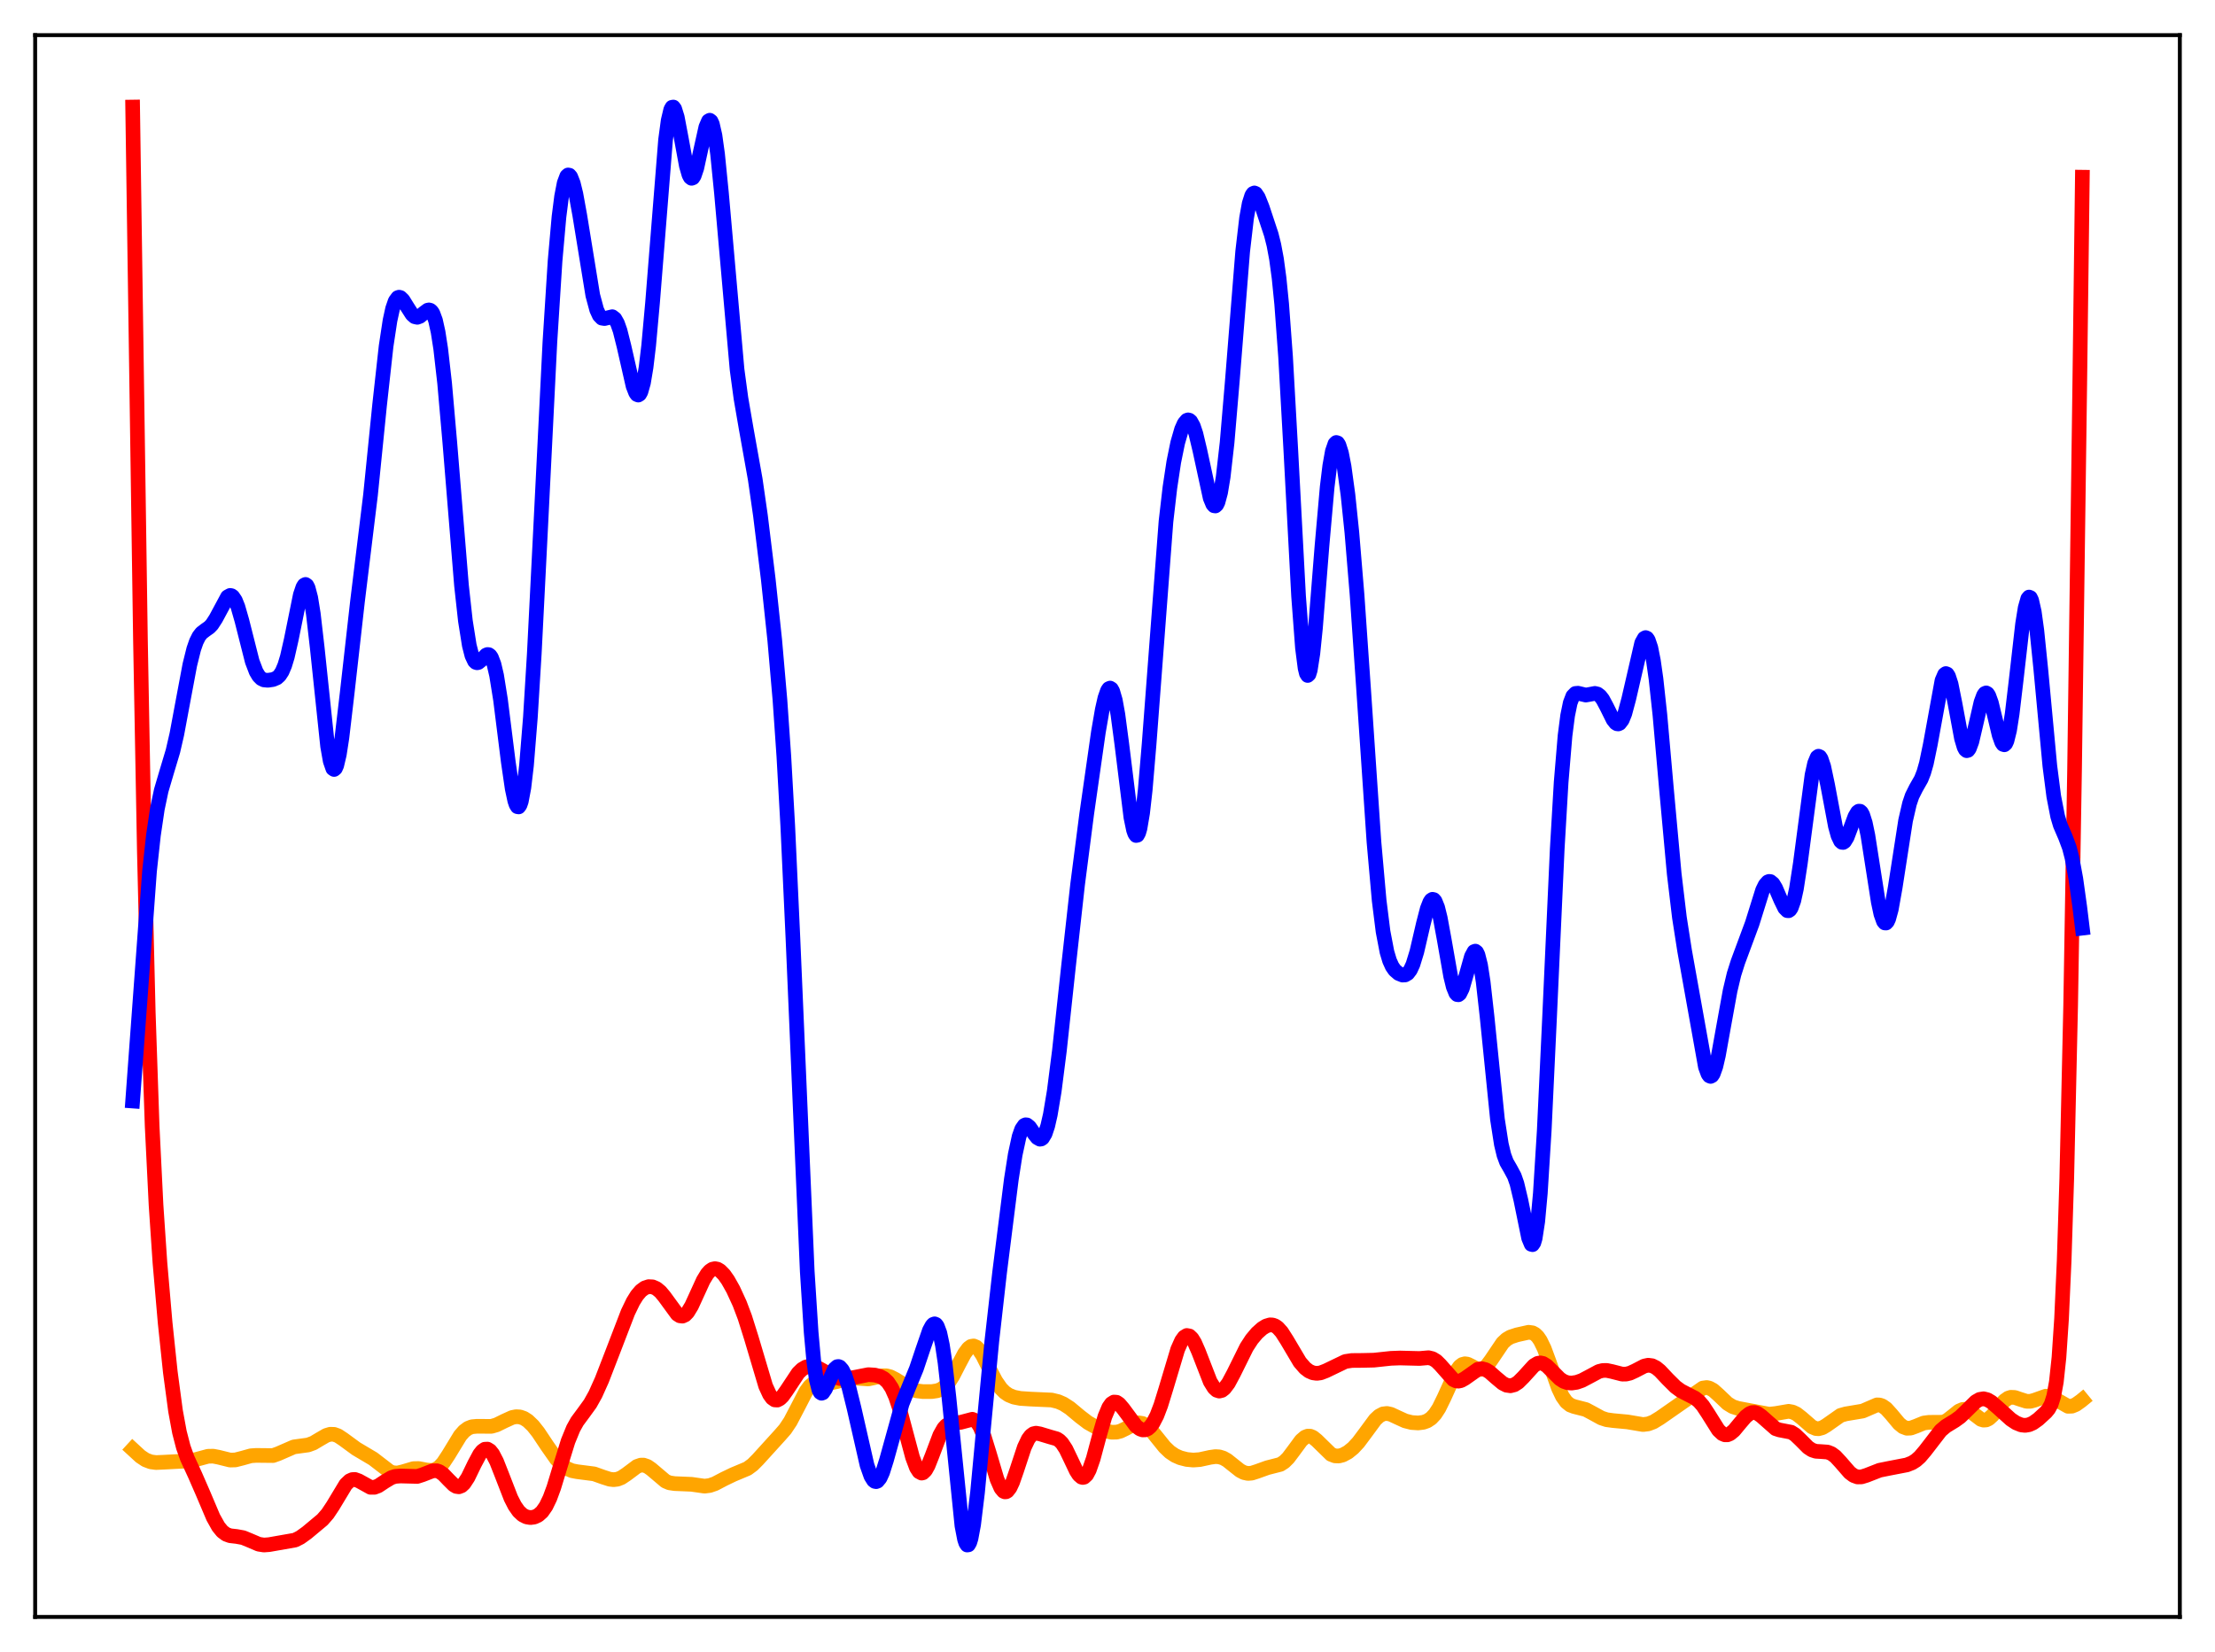 <?xml version="1.0" encoding="utf-8" standalone="no"?>
<!DOCTYPE svg PUBLIC "-//W3C//DTD SVG 1.1//EN"
  "http://www.w3.org/Graphics/SVG/1.1/DTD/svg11.dtd">
<svg xmlns:xlink="http://www.w3.org/1999/xlink" width="453.6pt" height="338.4pt" viewBox="0 0 453.6 338.4" xmlns="http://www.w3.org/2000/svg" version="1.1">
 <defs>
  <style type="text/css">*{stroke-linejoin: round; stroke-linecap: butt}</style>
 </defs>
 <g id="figure_1">
  <g id="patch_1">
   <path d="M 0 338.4 
L 453.6 338.4 
L 453.6 0 
L 0 0 
z
" style="fill: #ffffff"/>
  </g>
  <g id="axes_1">
   <g id="patch_2">
    <path d="M 7.2 331.2 
L 446.4 331.2 
L 446.4 7.2 
L 7.2 7.2 
z
" style="fill: #ffffff"/>
   </g>
   <g id="matplotlib.axis_1"/>
   <g id="matplotlib.axis_2"/>
   <g id="line2d_1">
    <path d="M 27.164 296.859 
L 28.761 298.329 
L 29.825 299.035 
L 30.89 299.439 
L 31.955 299.58 
L 33.552 299.51 
L 36.48 299.355 
L 38.876 299.244 
L 40.207 298.94 
L 42.602 298.294 
L 43.667 298.274 
L 44.732 298.479 
L 47.127 299.072 
L 48.192 299.044 
L 49.523 298.709 
L 51.386 298.191 
L 52.451 298.115 
L 55.911 298.15 
L 56.976 297.769 
L 60.17 296.377 
L 61.501 296.194 
L 63.098 295.976 
L 64.163 295.582 
L 65.494 294.79 
L 66.825 294.019 
L 67.623 293.78 
L 68.422 293.803 
L 69.22 294.094 
L 70.285 294.798 
L 72.947 296.749 
L 76.407 298.801 
L 79.868 301.462 
L 80.666 301.697 
L 81.465 301.711 
L 82.529 301.461 
L 84.659 300.826 
L 85.724 300.802 
L 87.321 301.107 
L 88.385 301.205 
L 89.184 301.014 
L 89.983 300.493 
L 90.781 299.618 
L 91.846 298.001 
L 94.241 294.071 
L 95.04 293.159 
L 95.839 292.559 
L 96.637 292.245 
L 97.702 292.149 
L 100.63 292.171 
L 101.695 291.858 
L 103.292 291.071 
L 104.889 290.345 
L 105.687 290.187 
L 106.486 290.235 
L 107.284 290.514 
L 108.083 291.026 
L 109.148 292.046 
L 110.212 293.389 
L 112.076 296.186 
L 113.939 298.843 
L 115.004 299.997 
L 116.068 300.792 
L 117.133 301.248 
L 118.198 301.454 
L 121.658 301.899 
L 123.521 302.563 
L 124.852 302.991 
L 125.651 303.086 
L 126.449 302.991 
L 127.248 302.679 
L 128.313 301.968 
L 130.442 300.374 
L 131.241 300.101 
L 131.773 300.097 
L 132.572 300.367 
L 133.37 300.922 
L 136.298 303.402 
L 137.097 303.733 
L 138.161 303.891 
L 141.622 304.035 
L 144.284 304.416 
L 145.348 304.282 
L 146.413 303.914 
L 148.276 302.937 
L 150.14 302.04 
L 153.068 300.814 
L 154.132 300.03 
L 155.197 298.961 
L 159.722 293.977 
L 160.787 292.759 
L 161.852 291.165 
L 163.183 288.618 
L 165.046 285.026 
L 165.844 283.945 
L 166.643 283.285 
L 167.441 283.016 
L 168.24 283.023 
L 170.369 283.207 
L 171.434 282.982 
L 173.83 282.28 
L 174.895 282.258 
L 177.823 282.452 
L 179.153 282.162 
L 180.751 281.804 
L 181.549 281.818 
L 182.348 282.024 
L 183.412 282.572 
L 186.607 284.555 
L 187.671 284.883 
L 189.002 285.046 
L 190.865 285.036 
L 191.93 284.873 
L 192.729 284.562 
L 193.527 283.99 
L 194.326 283.085 
L 195.124 281.837 
L 196.455 279.247 
L 197.52 277.248 
L 198.319 276.176 
L 198.851 275.785 
L 199.383 275.695 
L 199.916 275.915 
L 200.448 276.426 
L 201.247 277.641 
L 202.577 280.308 
L 203.908 282.875 
L 204.973 284.411 
L 205.772 285.21 
L 206.57 285.751 
L 207.635 286.183 
L 208.966 286.445 
L 211.095 286.583 
L 215.354 286.773 
L 216.685 287.097 
L 217.75 287.557 
L 219.081 288.416 
L 221.21 290.189 
L 222.807 291.406 
L 224.404 292.304 
L 226.268 293.053 
L 227.599 293.365 
L 228.663 293.353 
L 229.462 293.145 
L 230.527 292.63 
L 232.39 291.623 
L 233.188 291.452 
L 233.987 291.577 
L 234.785 292.031 
L 235.584 292.779 
L 236.915 294.427 
L 238.512 296.407 
L 239.577 297.421 
L 240.641 298.136 
L 241.706 298.605 
L 243.037 298.947 
L 244.368 299.071 
L 245.699 298.974 
L 247.828 298.509 
L 248.893 298.361 
L 249.692 298.412 
L 250.49 298.657 
L 251.289 299.105 
L 252.62 300.167 
L 253.951 301.22 
L 254.749 301.636 
L 255.548 301.81 
L 256.346 301.747 
L 257.411 301.404 
L 259.54 300.638 
L 262.202 299.956 
L 263.001 299.438 
L 263.799 298.647 
L 264.864 297.235 
L 266.461 295.063 
L 267.26 294.375 
L 267.792 294.167 
L 268.324 294.179 
L 268.857 294.398 
L 269.655 295.043 
L 272.583 297.903 
L 273.382 298.209 
L 274.18 298.24 
L 274.979 298.033 
L 276.044 297.461 
L 277.108 296.596 
L 278.173 295.447 
L 279.504 293.665 
L 281.633 290.777 
L 282.432 290.037 
L 283.231 289.616 
L 284.029 289.521 
L 284.828 289.696 
L 286.159 290.315 
L 287.756 291.045 
L 289.087 291.382 
L 290.417 291.468 
L 291.482 291.335 
L 292.281 291.048 
L 293.079 290.517 
L 293.878 289.661 
L 294.676 288.434 
L 295.741 286.265 
L 298.137 280.979 
L 298.935 279.888 
L 299.468 279.485 
L 300 279.342 
L 300.532 279.421 
L 301.331 279.813 
L 302.396 280.396 
L 302.928 280.525 
L 303.46 280.464 
L 303.993 280.185 
L 304.525 279.693 
L 305.324 278.633 
L 307.719 275.084 
L 308.518 274.336 
L 309.316 273.863 
L 310.647 273.425 
L 313.043 272.892 
L 313.841 273.006 
L 314.374 273.3 
L 314.906 273.821 
L 315.439 274.597 
L 316.237 276.237 
L 317.302 279.118 
L 319.165 284.374 
L 319.964 286.038 
L 320.762 287.165 
L 321.561 287.804 
L 322.359 288.107 
L 324.755 288.72 
L 326.086 289.432 
L 327.949 290.453 
L 329.014 290.803 
L 330.345 290.985 
L 333.273 291.256 
L 336.467 291.796 
L 337.532 291.662 
L 338.596 291.259 
L 339.927 290.444 
L 348.711 284.322 
L 349.51 284.211 
L 350.042 284.323 
L 350.841 284.76 
L 351.905 285.71 
L 353.769 287.484 
L 354.833 288.133 
L 355.898 288.475 
L 362.287 289.678 
L 363.617 289.537 
L 366.279 289.083 
L 367.078 289.226 
L 367.876 289.602 
L 368.941 290.431 
L 371.071 292.277 
L 371.869 292.615 
L 372.401 292.657 
L 373.2 292.446 
L 373.999 291.969 
L 376.927 289.912 
L 377.991 289.612 
L 381.452 289.031 
L 384.38 287.767 
L 384.912 287.788 
L 385.444 287.963 
L 386.243 288.52 
L 387.308 289.696 
L 388.905 291.61 
L 389.703 292.256 
L 390.502 292.557 
L 391.3 292.524 
L 392.365 292.133 
L 393.962 291.482 
L 395.027 291.342 
L 397.955 291.321 
L 398.753 290.934 
L 399.818 290.107 
L 401.149 289.036 
L 401.948 288.695 
L 402.48 288.674 
L 403.012 288.827 
L 403.811 289.329 
L 405.674 290.738 
L 406.207 290.894 
L 406.739 290.852 
L 407.271 290.6 
L 408.07 289.873 
L 409.401 288.163 
L 410.465 286.937 
L 411.264 286.375 
L 411.796 286.21 
L 412.595 286.244 
L 413.66 286.611 
L 414.991 287.032 
L 415.789 287.038 
L 416.588 286.827 
L 418.983 285.976 
L 419.782 286.057 
L 420.58 286.403 
L 423.508 288.063 
L 424.307 288.029 
L 425.105 287.7 
L 426.17 286.941 
L 426.436 286.723 
L 426.436 286.723 
" clip-path="url(#pbbafbba270)" style="fill: none; stroke: #ffa500; stroke-width: 3; stroke-linecap: square"/>
   </g>
   <g id="line2d_2">
    <path d="M 27.164 21.927 
L 28.761 130.982 
L 29.559 174.337 
L 30.358 207.266 
L 31.156 230.626 
L 31.955 246.839 
L 32.753 258.648 
L 33.818 270.952 
L 34.883 281.078 
L 35.948 289.024 
L 36.746 293.355 
L 37.545 296.442 
L 38.343 298.665 
L 39.94 302.134 
L 41.537 305.797 
L 43.667 310.816 
L 44.732 312.719 
L 45.53 313.694 
L 46.329 314.285 
L 47.127 314.57 
L 48.458 314.722 
L 49.789 314.965 
L 51.12 315.512 
L 52.983 316.307 
L 54.048 316.473 
L 55.113 316.394 
L 60.436 315.458 
L 61.501 314.915 
L 62.832 313.959 
L 66.026 311.296 
L 67.091 310.073 
L 68.156 308.476 
L 70.817 304.064 
L 71.616 303.305 
L 72.148 303.067 
L 72.681 303.04 
L 73.479 303.326 
L 75.875 304.654 
L 76.673 304.655 
L 77.472 304.353 
L 78.803 303.469 
L 80.134 302.673 
L 80.932 302.414 
L 81.997 302.334 
L 85.457 302.425 
L 86.522 302.082 
L 88.652 301.258 
L 89.45 301.258 
L 89.983 301.438 
L 90.781 301.992 
L 91.846 303.101 
L 92.911 304.161 
L 93.443 304.473 
L 93.975 304.548 
L 94.508 304.343 
L 95.04 303.849 
L 95.839 302.624 
L 97.169 299.872 
L 98.234 297.882 
L 98.767 297.213 
L 99.299 296.847 
L 99.831 296.826 
L 100.364 297.157 
L 100.896 297.824 
L 101.695 299.362 
L 102.759 302.063 
L 104.623 306.862 
L 105.421 308.424 
L 106.22 309.566 
L 107.018 310.309 
L 107.817 310.716 
L 108.615 310.853 
L 109.414 310.749 
L 110.212 310.381 
L 111.011 309.672 
L 111.809 308.524 
L 112.608 306.866 
L 113.407 304.703 
L 114.737 300.334 
L 116.335 295.189 
L 117.399 292.59 
L 118.198 291.157 
L 119.529 289.358 
L 120.86 287.521 
L 121.924 285.618 
L 123.255 282.656 
L 125.385 277.149 
L 128.579 268.836 
L 129.644 266.627 
L 130.442 265.34 
L 131.241 264.403 
L 132.039 263.812 
L 132.838 263.547 
L 133.636 263.589 
L 134.435 263.936 
L 135.233 264.593 
L 136.032 265.544 
L 138.694 269.188 
L 139.226 269.528 
L 139.759 269.59 
L 140.291 269.349 
L 140.823 268.803 
L 141.622 267.491 
L 142.687 265.168 
L 144.017 262.257 
L 144.816 260.943 
L 145.348 260.34 
L 145.881 259.979 
L 146.413 259.86 
L 146.945 259.969 
L 147.478 260.288 
L 148.276 261.099 
L 149.075 262.233 
L 150.14 264.124 
L 151.471 267.019 
L 152.535 269.833 
L 153.866 274.067 
L 156.794 283.91 
L 157.593 285.64 
L 158.125 286.372 
L 158.657 286.749 
L 159.19 286.782 
L 159.722 286.507 
L 160.255 285.982 
L 161.053 284.867 
L 163.449 281.251 
L 164.247 280.473 
L 165.046 280.009 
L 165.844 279.839 
L 166.643 279.916 
L 167.708 280.301 
L 169.305 281.187 
L 170.902 282.029 
L 171.967 282.363 
L 173.031 282.447 
L 174.096 282.307 
L 177.823 281.575 
L 179.153 281.66 
L 180.218 281.939 
L 181.017 282.369 
L 181.815 283.114 
L 182.614 284.319 
L 183.412 286.106 
L 184.211 288.507 
L 185.542 293.527 
L 186.873 298.502 
L 187.671 300.628 
L 188.204 301.456 
L 188.736 301.742 
L 189.002 301.679 
L 189.535 301.165 
L 190.067 300.206 
L 190.865 298.198 
L 192.463 293.975 
L 193.261 292.559 
L 193.793 291.978 
L 194.326 291.656 
L 195.124 291.494 
L 196.721 291.346 
L 199.117 290.714 
L 199.649 290.931 
L 200.182 291.442 
L 200.714 292.287 
L 201.513 294.183 
L 202.577 297.623 
L 204.175 303.004 
L 204.973 304.827 
L 205.505 305.463 
L 205.772 305.584 
L 206.038 305.568 
L 206.304 305.416 
L 206.836 304.73 
L 207.369 303.593 
L 208.167 301.306 
L 209.764 296.468 
L 210.563 294.777 
L 211.095 294.068 
L 211.628 293.681 
L 212.16 293.561 
L 212.959 293.705 
L 215.088 294.349 
L 216.419 294.726 
L 216.951 295.072 
L 217.484 295.61 
L 218.282 296.828 
L 219.347 299.046 
L 220.412 301.289 
L 220.944 302.111 
L 221.476 302.571 
L 221.743 302.637 
L 222.009 302.58 
L 222.541 302.086 
L 223.073 301.094 
L 223.872 298.799 
L 225.203 293.834 
L 226.268 290.173 
L 227.066 288.268 
L 227.599 287.518 
L 228.131 287.185 
L 228.663 287.23 
L 229.196 287.587 
L 229.994 288.526 
L 232.656 292.118 
L 233.455 292.71 
L 233.987 292.893 
L 234.519 292.882 
L 235.052 292.656 
L 235.584 292.196 
L 236.116 291.486 
L 236.915 289.944 
L 237.713 287.854 
L 238.778 284.405 
L 241.174 276.398 
L 241.972 274.614 
L 242.505 273.878 
L 243.037 273.551 
L 243.569 273.647 
L 244.102 274.151 
L 244.634 275.014 
L 245.433 276.833 
L 247.828 282.998 
L 248.627 284.287 
L 249.159 284.771 
L 249.692 284.942 
L 250.224 284.808 
L 250.756 284.393 
L 251.555 283.331 
L 252.62 281.347 
L 255.281 275.968 
L 256.346 274.333 
L 257.411 273.064 
L 258.476 272.11 
L 259.274 271.615 
L 260.073 271.374 
L 260.605 271.397 
L 261.137 271.588 
L 261.67 271.96 
L 262.468 272.848 
L 263.533 274.516 
L 266.195 279.009 
L 267.26 280.235 
L 268.058 280.847 
L 268.857 281.199 
L 269.655 281.312 
L 270.454 281.205 
L 271.519 280.796 
L 275.511 278.877 
L 276.842 278.677 
L 278.972 278.659 
L 281.367 278.605 
L 284.828 278.233 
L 286.691 278.163 
L 290.684 278.263 
L 292.547 278.104 
L 293.345 278.297 
L 294.144 278.782 
L 294.943 279.571 
L 297.604 282.578 
L 298.137 282.839 
L 298.669 282.908 
L 299.201 282.795 
L 300 282.345 
L 302.662 280.466 
L 303.46 280.353 
L 304.259 280.559 
L 305.057 281.048 
L 306.388 282.224 
L 307.719 283.334 
L 308.518 283.742 
L 309.316 283.856 
L 310.115 283.651 
L 310.913 283.138 
L 311.978 282.076 
L 314.108 279.729 
L 314.906 279.255 
L 315.439 279.167 
L 315.971 279.275 
L 316.769 279.766 
L 317.834 280.829 
L 319.431 282.436 
L 320.23 282.955 
L 321.028 283.233 
L 321.827 283.301 
L 322.892 283.142 
L 323.956 282.768 
L 325.287 282.067 
L 327.417 280.926 
L 328.215 280.724 
L 329.014 280.707 
L 330.079 280.926 
L 332.208 281.471 
L 333.007 281.46 
L 333.805 281.268 
L 334.87 280.777 
L 336.733 279.809 
L 337.532 279.64 
L 338.33 279.745 
L 339.129 280.144 
L 339.927 280.796 
L 341.524 282.494 
L 343.121 284.08 
L 344.186 284.863 
L 345.517 285.557 
L 347.114 286.377 
L 347.913 287.021 
L 348.711 287.929 
L 349.776 289.542 
L 351.905 292.931 
L 352.704 293.676 
L 353.236 293.899 
L 353.769 293.895 
L 354.301 293.674 
L 355.1 293.01 
L 356.431 291.405 
L 357.495 290.169 
L 358.294 289.542 
L 358.826 289.336 
L 359.359 289.324 
L 359.891 289.497 
L 360.689 290.059 
L 363.617 292.641 
L 364.416 292.904 
L 366.812 293.366 
L 367.61 293.871 
L 368.675 294.884 
L 370.272 296.488 
L 371.071 297.011 
L 371.869 297.274 
L 372.934 297.335 
L 374.265 297.432 
L 375.063 297.75 
L 375.862 298.342 
L 376.927 299.491 
L 378.79 301.635 
L 379.588 302.236 
L 380.387 302.528 
L 381.185 302.526 
L 382.25 302.197 
L 384.912 301.156 
L 386.775 300.779 
L 390.502 300.061 
L 391.567 299.638 
L 392.365 299.135 
L 393.164 298.425 
L 394.228 297.174 
L 397.423 293.03 
L 398.487 292.129 
L 400.351 290.988 
L 401.415 290.221 
L 402.746 288.934 
L 404.609 287.099 
L 405.408 286.643 
L 406.207 286.514 
L 407.005 286.714 
L 407.804 287.188 
L 409.135 288.339 
L 411.796 290.742 
L 412.861 291.447 
L 413.926 291.879 
L 414.724 291.967 
L 415.523 291.831 
L 416.321 291.478 
L 417.386 290.721 
L 418.983 289.256 
L 419.516 288.616 
L 420.048 287.645 
L 420.58 285.974 
L 421.113 283.034 
L 421.645 278.052 
L 422.177 270.103 
L 422.71 258.197 
L 423.242 241.433 
L 424.041 205.867 
L 424.839 157.721 
L 425.904 78.682 
L 426.436 36.295 
L 426.436 36.295 
" clip-path="url(#pbbafbba270)" style="fill: none; stroke: #ff0000; stroke-width: 3; stroke-linecap: square"/>
   </g>
   <g id="line2d_3">
    <path d="M 27.164 225.53 
L 30.624 178.406 
L 31.423 171.081 
L 32.221 165.693 
L 33.02 161.903 
L 34.084 158.292 
L 35.415 153.853 
L 36.214 150.387 
L 37.545 143.249 
L 38.876 136.164 
L 39.674 132.948 
L 40.207 131.414 
L 40.739 130.349 
L 41.271 129.665 
L 42.07 129.054 
L 42.868 128.491 
L 43.401 127.938 
L 44.199 126.707 
L 46.595 122.253 
L 47.127 121.961 
L 47.393 122.005 
L 47.66 122.187 
L 48.192 122.971 
L 48.724 124.293 
L 49.523 127.082 
L 51.652 135.486 
L 52.451 137.576 
L 52.983 138.47 
L 53.516 139.008 
L 54.048 139.27 
L 54.847 139.348 
L 55.911 139.191 
L 56.71 138.85 
L 57.242 138.369 
L 57.775 137.553 
L 58.307 136.297 
L 58.839 134.543 
L 59.638 131.031 
L 61.501 121.839 
L 62.033 120.26 
L 62.3 119.841 
L 62.566 119.71 
L 62.832 119.892 
L 63.098 120.401 
L 63.631 122.426 
L 64.163 125.736 
L 64.961 132.649 
L 67.091 152.877 
L 67.623 155.896 
L 68.156 157.435 
L 68.422 157.613 
L 68.688 157.396 
L 68.954 156.797 
L 69.487 154.545 
L 70.019 151.111 
L 71.084 142.046 
L 73.213 123.161 
L 75.875 101.38 
L 77.738 82.933 
L 79.069 70.907 
L 79.868 65.645 
L 80.4 63.215 
L 80.932 61.672 
L 81.465 60.957 
L 81.731 60.872 
L 81.997 60.942 
L 82.529 61.451 
L 83.328 62.745 
L 84.393 64.412 
L 84.925 64.876 
L 85.457 64.998 
L 85.99 64.799 
L 86.788 64.123 
L 87.587 63.53 
L 87.853 63.48 
L 88.119 63.554 
L 88.385 63.779 
L 88.652 64.183 
L 89.184 65.621 
L 89.716 68.013 
L 90.249 71.434 
L 91.047 78.446 
L 92.112 90.601 
L 94.508 119.925 
L 95.306 127.17 
L 96.105 132.202 
L 96.637 134.282 
L 97.169 135.419 
L 97.436 135.678 
L 97.702 135.762 
L 97.968 135.7 
L 98.5 135.267 
L 99.565 134.171 
L 99.831 134.064 
L 100.097 134.093 
L 100.364 134.285 
L 100.63 134.664 
L 101.162 136.056 
L 101.695 138.338 
L 102.493 143.31 
L 104.09 156.061 
L 104.889 161.545 
L 105.421 164.036 
L 105.687 164.814 
L 105.953 165.238 
L 106.22 165.283 
L 106.486 164.927 
L 106.752 164.155 
L 107.284 161.331 
L 107.817 156.791 
L 108.615 146.926 
L 109.414 133.885 
L 110.745 107.537 
L 112.608 70.131 
L 113.673 53.41 
L 114.471 44.42 
L 115.004 40.245 
L 115.536 37.494 
L 116.068 36.082 
L 116.335 35.84 
L 116.601 35.885 
L 116.867 36.197 
L 117.399 37.545 
L 117.932 39.714 
L 118.73 44.111 
L 121.392 60.482 
L 122.191 63.454 
L 122.723 64.613 
L 123.255 65.166 
L 123.788 65.253 
L 125.385 64.871 
L 125.917 65.279 
L 126.449 66.221 
L 126.982 67.732 
L 127.78 70.91 
L 129.644 79.094 
L 130.176 80.459 
L 130.442 80.818 
L 130.708 80.924 
L 130.975 80.756 
L 131.241 80.292 
L 131.773 78.42 
L 132.305 75.239 
L 132.838 70.767 
L 133.636 61.94 
L 136.298 28.629 
L 136.831 24.676 
L 137.363 22.432 
L 137.629 21.968 
L 137.895 21.927 
L 138.161 22.28 
L 138.694 23.994 
L 139.492 28.2 
L 140.557 33.98 
L 141.089 35.817 
L 141.356 36.323 
L 141.622 36.526 
L 141.888 36.426 
L 142.154 36.03 
L 142.687 34.458 
L 143.485 30.805 
L 144.55 26.02 
L 145.082 24.779 
L 145.348 24.625 
L 145.615 24.828 
L 145.881 25.408 
L 146.413 27.729 
L 146.945 31.535 
L 147.744 39.526 
L 150.938 75.675 
L 151.737 81.591 
L 152.801 87.767 
L 154.665 98.198 
L 155.729 105.606 
L 157.327 118.65 
L 158.657 131.134 
L 159.722 143.374 
L 160.521 154.928 
L 161.319 169.144 
L 162.384 192.251 
L 165.312 260.418 
L 166.111 272.911 
L 166.643 278.752 
L 167.175 282.628 
L 167.708 284.735 
L 167.974 285.22 
L 168.24 285.389 
L 168.506 285.292 
L 169.039 284.509 
L 170.902 280.418 
L 171.434 279.941 
L 171.7 279.901 
L 171.967 279.999 
L 172.499 280.596 
L 173.031 281.694 
L 173.83 284.13 
L 174.895 288.44 
L 177.556 300.12 
L 178.355 302.382 
L 178.887 303.235 
L 179.153 303.44 
L 179.42 303.493 
L 179.686 303.394 
L 180.218 302.755 
L 180.751 301.584 
L 181.549 299.057 
L 184.743 287.534 
L 186.074 284.216 
L 187.671 280.333 
L 189.002 276.359 
L 190.333 272.509 
L 190.865 271.527 
L 191.132 271.256 
L 191.398 271.165 
L 191.664 271.278 
L 191.93 271.618 
L 192.463 273.046 
L 192.995 275.542 
L 193.527 279.11 
L 194.326 286.224 
L 196.988 312.534 
L 197.52 315.291 
L 197.786 316.088 
L 198.052 316.473 
L 198.319 316.438 
L 198.585 315.985 
L 198.851 315.127 
L 199.383 312.283 
L 200.182 305.709 
L 201.513 291.494 
L 203.11 274.746 
L 204.707 260.621 
L 207.103 241.596 
L 207.901 236.494 
L 208.7 232.804 
L 209.232 231.282 
L 209.764 230.516 
L 210.031 230.392 
L 210.297 230.421 
L 210.829 230.842 
L 211.894 232.386 
L 212.426 233.045 
L 212.959 233.345 
L 213.225 233.305 
L 213.491 233.115 
L 214.023 232.237 
L 214.556 230.642 
L 215.088 228.318 
L 215.887 223.541 
L 216.951 215.205 
L 218.815 197.894 
L 220.678 181.158 
L 222.541 166.721 
L 224.937 149.947 
L 225.735 145.331 
L 226.268 142.976 
L 226.8 141.45 
L 227.066 141.058 
L 227.332 140.941 
L 227.599 141.113 
L 227.865 141.582 
L 228.397 143.412 
L 228.929 146.354 
L 229.728 152.392 
L 231.591 167.443 
L 232.124 170.017 
L 232.39 170.776 
L 232.656 171.138 
L 232.922 171.083 
L 233.188 170.596 
L 233.455 169.673 
L 233.987 166.547 
L 234.519 161.842 
L 235.318 152.418 
L 238.778 106.816 
L 239.577 99.902 
L 240.375 94.622 
L 241.174 90.695 
L 241.972 87.933 
L 242.505 86.735 
L 243.037 86.096 
L 243.303 86.003 
L 243.569 86.069 
L 243.836 86.298 
L 244.368 87.252 
L 244.9 88.836 
L 245.699 92.186 
L 247.828 102.014 
L 248.361 103.299 
L 248.627 103.599 
L 248.893 103.64 
L 249.159 103.403 
L 249.425 102.873 
L 249.958 100.897 
L 250.49 97.684 
L 251.289 90.671 
L 252.353 78.128 
L 254.483 51.496 
L 255.281 44.649 
L 255.814 41.683 
L 256.346 40.018 
L 256.612 39.636 
L 256.879 39.519 
L 257.145 39.636 
L 257.677 40.423 
L 258.476 42.428 
L 260.339 48.049 
L 260.871 50.171 
L 261.404 53.023 
L 261.936 56.958 
L 262.468 62.265 
L 263.267 73.086 
L 264.332 92.085 
L 265.929 122.1 
L 266.727 132.722 
L 267.26 136.863 
L 267.526 137.946 
L 267.792 138.36 
L 268.058 138.12 
L 268.324 137.255 
L 268.857 133.842 
L 269.389 128.618 
L 270.72 111.858 
L 271.785 99.769 
L 272.317 95.4 
L 272.849 92.425 
L 273.382 90.884 
L 273.648 90.635 
L 273.914 90.718 
L 274.18 91.115 
L 274.713 92.786 
L 275.245 95.515 
L 276.044 101.353 
L 276.842 109.05 
L 277.907 121.874 
L 279.238 141.072 
L 281.367 172.45 
L 282.432 184.451 
L 283.231 190.821 
L 284.029 194.995 
L 284.561 196.771 
L 285.094 197.953 
L 285.626 198.723 
L 286.425 199.41 
L 287.223 199.728 
L 287.756 199.7 
L 288.288 199.387 
L 288.82 198.691 
L 289.353 197.54 
L 290.151 194.944 
L 291.482 189.215 
L 292.281 186.133 
L 292.813 184.768 
L 293.079 184.376 
L 293.345 184.205 
L 293.612 184.266 
L 293.878 184.566 
L 294.41 185.871 
L 294.943 188.022 
L 295.741 192.366 
L 297.072 199.956 
L 297.604 202.139 
L 298.137 203.446 
L 298.403 203.729 
L 298.669 203.76 
L 298.935 203.547 
L 299.468 202.465 
L 300.266 199.702 
L 301.331 195.907 
L 301.863 194.922 
L 302.129 194.823 
L 302.396 195.031 
L 302.662 195.57 
L 303.194 197.671 
L 303.727 201.093 
L 304.525 208.209 
L 306.655 229.251 
L 307.453 234.383 
L 307.985 236.601 
L 308.518 238.044 
L 309.316 239.424 
L 310.115 240.913 
L 310.647 242.441 
L 311.446 245.788 
L 313.043 253.608 
L 313.575 254.875 
L 313.841 254.947 
L 314.108 254.561 
L 314.374 253.667 
L 314.906 250.205 
L 315.439 244.404 
L 316.237 231.569 
L 317.302 208.958 
L 318.899 173.865 
L 319.697 160.252 
L 320.496 150.7 
L 321.028 146.565 
L 321.561 143.968 
L 322.093 142.581 
L 322.625 142.04 
L 323.158 141.995 
L 324.755 142.372 
L 325.553 142.232 
L 326.618 142.03 
L 327.151 142.162 
L 327.683 142.561 
L 328.215 143.252 
L 329.014 144.745 
L 330.345 147.431 
L 330.877 148.094 
L 331.143 148.257 
L 331.409 148.286 
L 331.676 148.17 
L 332.208 147.477 
L 332.74 146.165 
L 333.539 143.189 
L 336.201 131.67 
L 336.733 130.731 
L 336.999 130.598 
L 337.265 130.712 
L 337.532 131.087 
L 338.064 132.657 
L 338.596 135.338 
L 339.129 139.088 
L 339.927 146.447 
L 341.258 161.506 
L 342.855 178.998 
L 343.92 187.933 
L 344.985 194.755 
L 349.244 218.554 
L 349.776 220.001 
L 350.042 220.369 
L 350.308 220.485 
L 350.575 220.346 
L 350.841 219.955 
L 351.373 218.469 
L 351.905 216.193 
L 352.97 210.263 
L 354.301 202.924 
L 355.1 199.56 
L 355.898 197.042 
L 358.826 189.148 
L 360.956 182.325 
L 361.488 181.245 
L 362.02 180.643 
L 362.287 180.539 
L 362.553 180.568 
L 363.085 181.008 
L 363.617 181.888 
L 364.682 184.359 
L 365.481 185.995 
L 366.013 186.532 
L 366.279 186.55 
L 366.545 186.37 
L 366.812 185.975 
L 367.344 184.491 
L 367.876 182.072 
L 368.675 176.899 
L 371.071 158.759 
L 371.603 156.349 
L 372.135 155.08 
L 372.401 154.898 
L 372.668 155.013 
L 372.934 155.413 
L 373.466 156.98 
L 374.265 160.753 
L 375.862 169.249 
L 376.394 171.177 
L 376.927 172.298 
L 377.193 172.535 
L 377.459 172.56 
L 377.725 172.385 
L 378.257 171.524 
L 379.056 169.417 
L 379.855 167.266 
L 380.387 166.349 
L 380.653 166.153 
L 380.919 166.165 
L 381.185 166.406 
L 381.452 166.885 
L 381.984 168.56 
L 382.516 171.112 
L 383.581 177.933 
L 384.646 184.751 
L 385.178 187.242 
L 385.711 188.733 
L 385.977 189.049 
L 386.243 189.066 
L 386.509 188.783 
L 386.775 188.21 
L 387.308 186.266 
L 388.106 181.798 
L 390.236 168.068 
L 391.034 164.617 
L 391.567 163.04 
L 392.365 161.443 
L 393.43 159.576 
L 393.962 158.221 
L 394.495 156.355 
L 395.293 152.512 
L 397.689 139.388 
L 398.221 138.153 
L 398.487 137.964 
L 398.753 138.074 
L 399.02 138.48 
L 399.552 140.109 
L 400.351 144.075 
L 401.681 151.249 
L 402.214 153.042 
L 402.48 153.547 
L 402.746 153.767 
L 403.012 153.699 
L 403.279 153.352 
L 403.811 151.915 
L 404.609 148.506 
L 405.674 143.853 
L 406.207 142.411 
L 406.473 142.041 
L 406.739 141.929 
L 407.005 142.077 
L 407.271 142.479 
L 407.804 143.95 
L 408.602 147.248 
L 409.401 150.592 
L 409.933 152.091 
L 410.199 152.472 
L 410.465 152.557 
L 410.732 152.321 
L 410.998 151.748 
L 411.53 149.592 
L 412.063 146.203 
L 412.861 139.471 
L 414.192 127.805 
L 414.724 124.499 
L 415.257 122.617 
L 415.523 122.294 
L 415.789 122.404 
L 416.055 122.952 
L 416.588 125.311 
L 417.12 129.173 
L 417.919 137.007 
L 419.782 156.916 
L 420.58 163.116 
L 421.379 167.227 
L 421.911 169.009 
L 422.976 171.482 
L 423.775 173.624 
L 424.307 175.68 
L 425.105 180.02 
L 425.904 185.767 
L 426.436 190.115 
L 426.436 190.115 
" clip-path="url(#pbbafbba270)" style="fill: none; stroke: #0000ff; stroke-width: 3; stroke-linecap: square"/>
   </g>
   <g id="patch_3">
    <path d="M 7.2 331.2 
L 7.2 7.2 
" style="fill: none; stroke: #000000; stroke-width: 0.8; stroke-linejoin: miter; stroke-linecap: square"/>
   </g>
   <g id="patch_4">
    <path d="M 446.4 331.2 
L 446.4 7.2 
" style="fill: none; stroke: #000000; stroke-width: 0.8; stroke-linejoin: miter; stroke-linecap: square"/>
   </g>
   <g id="patch_5">
    <path d="M 7.2 331.2 
L 446.4 331.2 
" style="fill: none; stroke: #000000; stroke-width: 0.8; stroke-linejoin: miter; stroke-linecap: square"/>
   </g>
   <g id="patch_6">
    <path d="M 7.2 7.2 
L 446.4 7.2 
" style="fill: none; stroke: #000000; stroke-width: 0.8; stroke-linejoin: miter; stroke-linecap: square"/>
   </g>
  </g>
 </g>
 <defs>
  <clipPath id="pbbafbba270">
   <rect x="7.2" y="7.2" width="439.2" height="324"/>
  </clipPath>
 </defs>
</svg>
